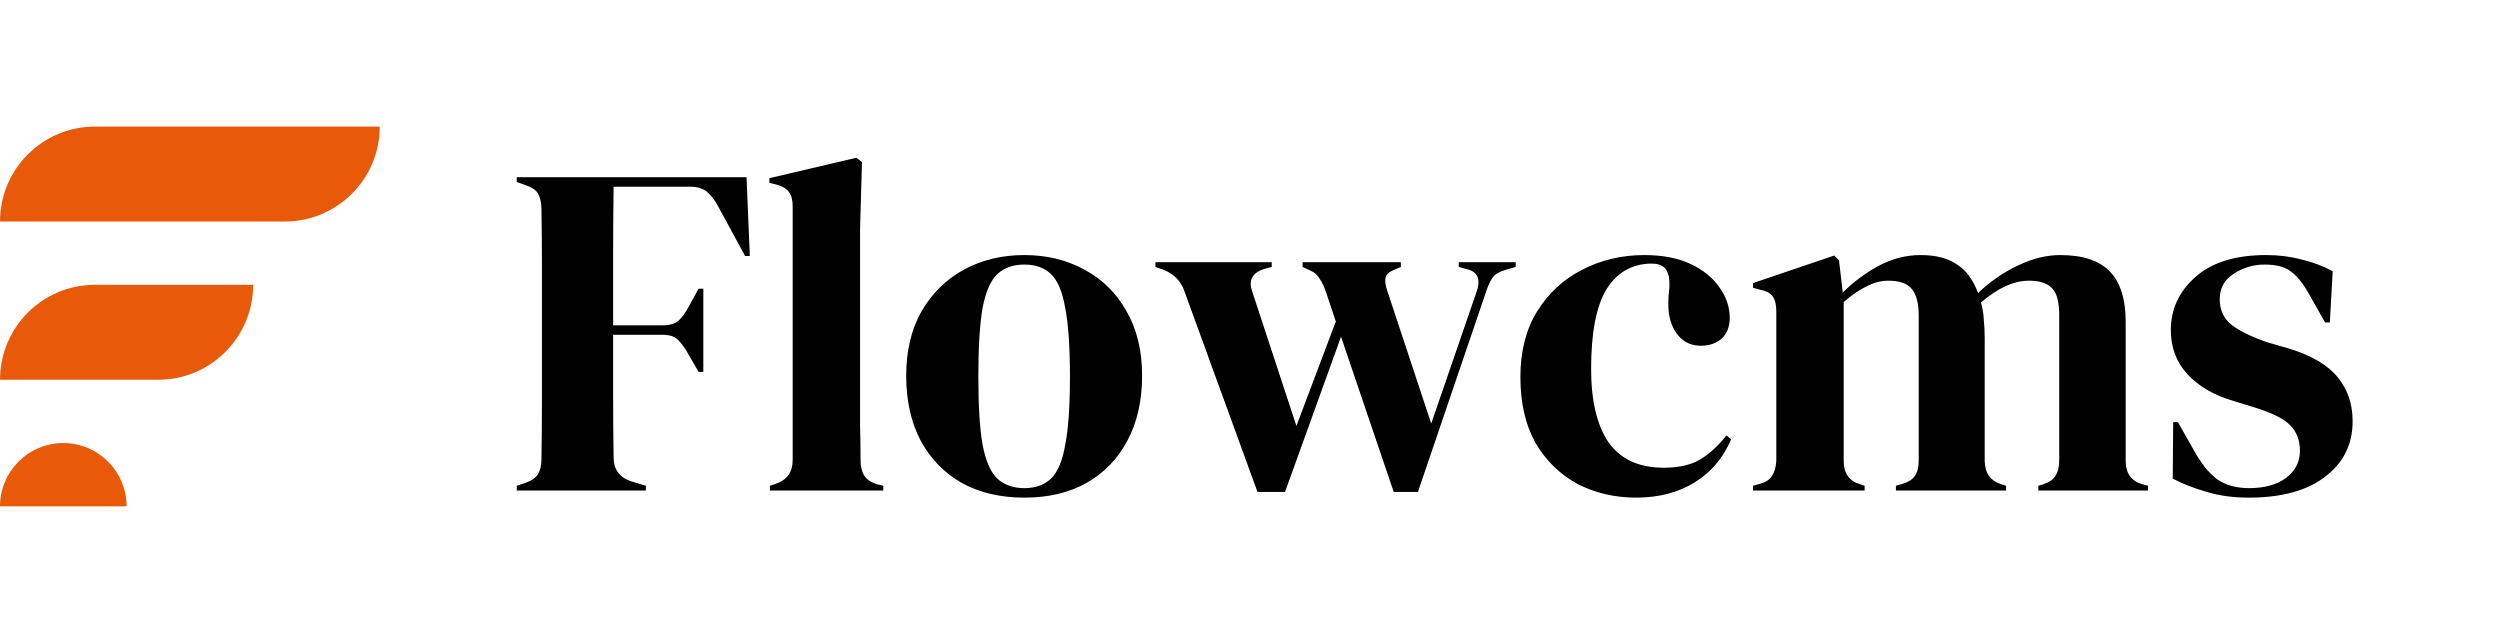 <svg width="158" height="40" viewBox="0 0 158 40" fill="none" xmlns="http://www.w3.org/2000/svg">
<path d="M32.66 31V30.7L33.2 30.52C33.6 30.38 33.87 30.19 34.01 29.95C34.15 29.71 34.22 29.39 34.22 28.99C34.24 27.79 34.25 26.58 34.25 25.36C34.25 24.14 34.25 22.92 34.25 21.7V20.5C34.25 19.3 34.25 18.1 34.25 16.9C34.25 15.68 34.24 14.47 34.22 13.27C34.22 12.87 34.16 12.55 34.04 12.31C33.94 12.07 33.7 11.88 33.32 11.74L32.66 11.5V11.2H47.18L47.39 16.18H47.09L45.38 13.03C45.18 12.65 44.95 12.35 44.69 12.13C44.43 11.91 44.07 11.8 43.61 11.8H38.78C38.76 13.22 38.75 14.67 38.75 16.15C38.75 17.63 38.75 19.1 38.75 20.56H41.87C42.33 20.56 42.67 20.46 42.89 20.26C43.11 20.06 43.32 19.77 43.52 19.39L44.15 18.25H44.45V23.5H44.15L43.49 22.36C43.29 22 43.08 21.71 42.86 21.49C42.66 21.27 42.33 21.16 41.87 21.16H38.75C38.75 22.56 38.75 23.9 38.75 25.18C38.75 26.44 38.76 27.68 38.78 28.9C38.78 29.68 39.16 30.19 39.92 30.43L40.82 30.7V31H32.66ZM48.657 31V30.7L49.017 30.58C49.737 30.34 50.097 29.84 50.097 29.08V13.03C50.097 12.63 50.017 12.33 49.857 12.13C49.697 11.91 49.417 11.75 49.017 11.65L48.627 11.56V11.26L54.117 9.97L54.477 10.24L54.357 14.44V24.7C54.357 25.44 54.357 26.18 54.357 26.92C54.377 27.64 54.387 28.36 54.387 29.08C54.387 29.48 54.467 29.81 54.627 30.07C54.787 30.31 55.057 30.49 55.437 30.61L55.827 30.7V31H48.657ZM64.741 31.45C63.221 31.45 61.901 31.14 60.781 30.52C59.661 29.88 58.791 28.98 58.171 27.82C57.571 26.66 57.271 25.3 57.271 23.74C57.271 22.18 57.591 20.83 58.231 19.69C58.891 18.55 59.781 17.67 60.901 17.05C62.041 16.43 63.321 16.12 64.741 16.12C66.161 16.12 67.431 16.43 68.551 17.05C69.671 17.65 70.551 18.52 71.191 19.66C71.851 20.8 72.181 22.16 72.181 23.74C72.181 25.32 71.871 26.69 71.251 27.85C70.651 28.99 69.791 29.88 68.671 30.52C67.571 31.14 66.261 31.45 64.741 31.45ZM64.741 30.85C65.441 30.85 66.001 30.65 66.421 30.25C66.841 29.85 67.141 29.14 67.321 28.12C67.521 27.1 67.621 25.66 67.621 23.8C67.621 21.92 67.521 20.47 67.321 19.45C67.141 18.43 66.841 17.72 66.421 17.32C66.001 16.92 65.441 16.72 64.741 16.72C64.041 16.72 63.471 16.92 63.031 17.32C62.611 17.72 62.301 18.43 62.101 19.45C61.921 20.47 61.831 21.92 61.831 23.8C61.831 25.66 61.921 27.1 62.101 28.12C62.301 29.14 62.611 29.85 63.031 30.25C63.471 30.65 64.041 30.85 64.741 30.85ZM79.473 31.09L74.853 18.4C74.633 17.76 74.193 17.31 73.533 17.05L73.023 16.87V16.57H80.373V16.87L79.923 16.99C79.143 17.23 78.883 17.71 79.143 18.43L81.933 26.92L84.423 20.32L83.853 18.61C83.713 18.17 83.563 17.84 83.403 17.62C83.263 17.38 83.073 17.21 82.833 17.11L82.323 16.87V16.57H88.533V16.87L88.113 17.05C87.813 17.17 87.633 17.33 87.573 17.53C87.513 17.73 87.553 18.03 87.693 18.43L90.453 26.77L93.303 18.49C93.583 17.73 93.433 17.25 92.853 17.05L92.193 16.87V16.57H95.793V16.87L95.073 17.08C94.733 17.18 94.483 17.34 94.323 17.56C94.183 17.76 94.053 18.04 93.933 18.4L89.613 31.09H88.083L84.753 21.28L81.213 31.09H79.473ZM103.409 31.45C102.049 31.45 100.809 31.16 99.689 30.58C98.589 29.98 97.709 29.12 97.049 28C96.409 26.86 96.089 25.47 96.089 23.83C96.089 22.21 96.439 20.83 97.139 19.69C97.859 18.53 98.809 17.65 99.989 17.05C101.189 16.43 102.499 16.12 103.919 16.12C105.079 16.12 106.059 16.31 106.859 16.69C107.659 17.07 108.269 17.57 108.689 18.19C109.109 18.79 109.319 19.42 109.319 20.08C109.319 20.64 109.149 21.08 108.809 21.4C108.469 21.7 108.029 21.85 107.489 21.85C106.909 21.85 106.439 21.64 106.079 21.22C105.719 20.8 105.509 20.25 105.449 19.57C105.429 19.13 105.439 18.76 105.479 18.46C105.519 18.14 105.519 17.82 105.479 17.5C105.399 17.16 105.269 16.94 105.089 16.84C104.929 16.72 104.699 16.66 104.399 16.66C103.179 16.66 102.229 17.19 101.549 18.25C100.889 19.31 100.559 21 100.559 23.32C100.559 25.34 100.929 26.89 101.669 27.97C102.429 29.03 103.589 29.56 105.149 29.56C106.089 29.56 106.849 29.39 107.429 29.05C108.009 28.71 108.569 28.2 109.109 27.52L109.409 27.76C108.909 28.94 108.139 29.85 107.099 30.49C106.059 31.13 104.829 31.45 103.409 31.45ZM110.793 31V30.7L111.213 30.58C111.593 30.48 111.853 30.31 111.993 30.07C112.153 29.83 112.243 29.51 112.263 29.11V19.72C112.263 19.28 112.193 18.96 112.053 18.76C111.913 18.54 111.643 18.39 111.243 18.31L110.793 18.19V17.89L115.923 16.15L116.223 16.45L116.463 18.49C117.123 17.83 117.873 17.27 118.713 16.81C119.573 16.35 120.463 16.12 121.383 16.12C122.343 16.12 123.113 16.32 123.693 16.72C124.273 17.1 124.713 17.7 125.013 18.52C125.793 17.78 126.633 17.2 127.533 16.78C128.453 16.34 129.343 16.12 130.203 16.12C131.623 16.12 132.663 16.46 133.323 17.14C134.003 17.82 134.343 18.89 134.343 20.35V29.14C134.343 29.92 134.703 30.41 135.423 30.61L135.753 30.7V31H128.823V30.7L129.123 30.61C129.503 30.49 129.763 30.31 129.903 30.07C130.063 29.83 130.143 29.51 130.143 29.11V19.93C130.143 19.09 129.993 18.52 129.693 18.22C129.393 17.9 128.913 17.74 128.253 17.74C127.733 17.74 127.223 17.86 126.723 18.1C126.243 18.32 125.733 18.66 125.193 19.12C125.293 19.44 125.353 19.79 125.373 20.17C125.413 20.55 125.433 20.95 125.433 21.37V29.14C125.453 29.92 125.813 30.41 126.513 30.61L126.783 30.7V31H119.823V30.7L120.243 30.58C120.623 30.46 120.883 30.29 121.023 30.07C121.183 29.83 121.263 29.51 121.263 29.11V19.96C121.263 19.16 121.113 18.59 120.813 18.25C120.533 17.91 120.043 17.74 119.343 17.74C118.883 17.74 118.423 17.86 117.963 18.1C117.503 18.32 117.023 18.65 116.523 19.09V29.14C116.523 29.92 116.873 30.41 117.573 30.61L117.843 30.7V31H110.793ZM142.116 31.45C141.136 31.45 140.256 31.33 139.476 31.09C138.696 30.87 137.976 30.59 137.316 30.25L137.346 26.68H137.646L138.666 28.48C139.106 29.28 139.586 29.88 140.106 30.28C140.646 30.66 141.326 30.85 142.146 30.85C143.106 30.85 143.876 30.64 144.456 30.22C145.056 29.78 145.356 29.2 145.356 28.48C145.356 27.82 145.146 27.28 144.726 26.86C144.306 26.44 143.526 26.06 142.386 25.72L141.126 25.33C139.906 24.97 138.946 24.41 138.246 23.65C137.546 22.89 137.196 21.96 137.196 20.86C137.196 19.54 137.716 18.42 138.756 17.5C139.796 16.58 141.286 16.12 143.226 16.12C144.006 16.12 144.736 16.21 145.416 16.39C146.116 16.55 146.786 16.8 147.426 17.14L147.246 20.38H146.946L145.896 18.52C145.516 17.86 145.136 17.4 144.756 17.14C144.396 16.86 143.846 16.72 143.106 16.72C142.426 16.72 141.786 16.91 141.186 17.29C140.586 17.67 140.286 18.21 140.286 18.91C140.286 19.59 140.536 20.13 141.036 20.53C141.556 20.93 142.316 21.3 143.316 21.64L144.666 22.03C146.106 22.47 147.136 23.08 147.756 23.86C148.376 24.62 148.686 25.54 148.686 26.62C148.686 28.08 148.106 29.25 146.946 30.13C145.806 31.01 144.196 31.45 142.116 31.45Z" fill="black"/>
<path d="M0 14C0 10.686 2.686 8 6 8H24V8C24 11.314 21.314 14 18 14H0V14Z" fill="#E85A0A"/>
<path d="M0 24C0 20.686 2.686 18 6 18H16V18C16 21.314 13.314 24 10 24H0V24Z" fill="#E85A0A"/>
<path d="M0 32C0 29.791 1.791 28 4 28V28C6.209 28 8 29.791 8 32V32H0V32Z" fill="#E85A0A"/>
</svg>
